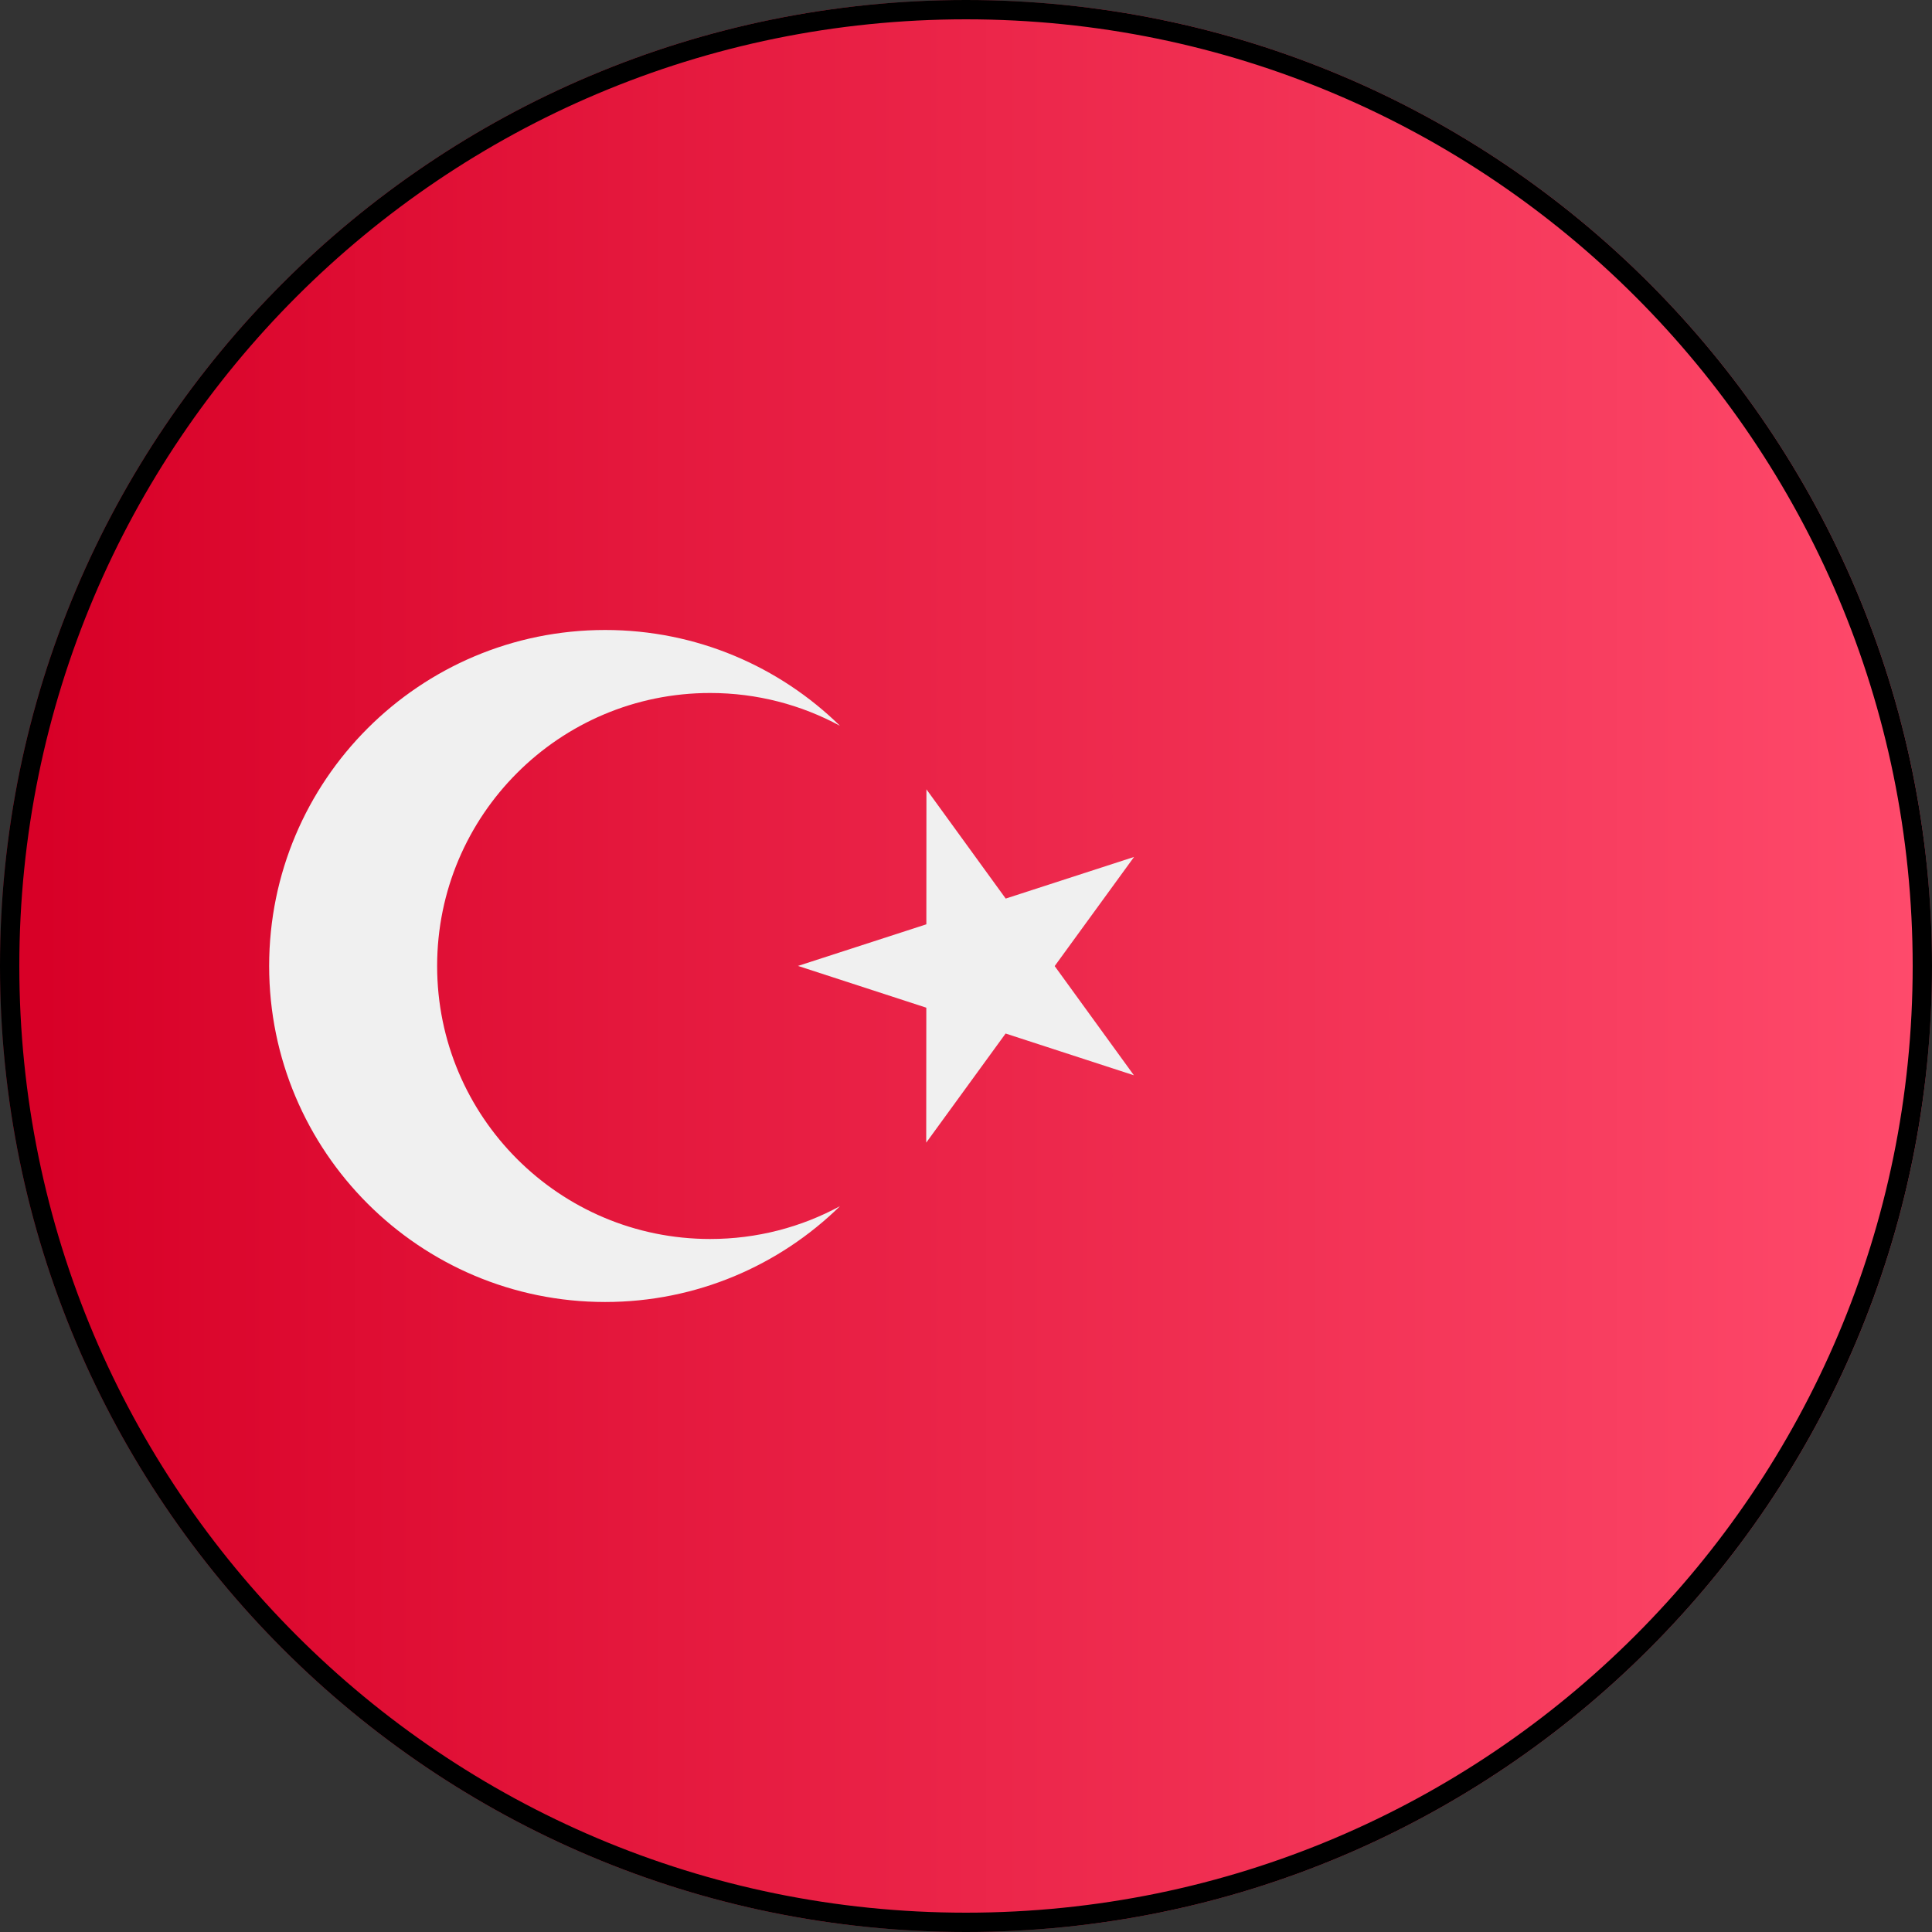 <svg width="100" height="100" viewBox="0 0 100 100" fill="none" xmlns="http://www.w3.org/2000/svg">
<rect x="0" y="0" width="100" height="100" fill="#333333" stroke="none"/>
<g clip-path="url(#clip0_657_2819)">
<mask id="mask0_657_2819" style="mask-type:luminance" maskUnits="userSpaceOnUse" x="0" y="0" width="100" height="100">
<path d="M100 0H0V100H100V0Z" fill="white"/>
</mask>
<g mask="url(#mask0_657_2819)">
<path d="M50 100C77.614 100 100 77.614 100 50C100 22.386 77.614 0 50 0C22.386 0 0 22.386 0 50C0 77.614 22.386 100 50 100Z" fill="url(#paint0_linear_657_2819)"/>
<path d="M47.952 40.856L52.055 46.51L58.699 44.355L54.59 50.004L58.691 55.657L52.05 53.495L47.941 59.143L47.946 52.158L41.304 49.996L47.948 47.842L47.952 40.856Z" fill="#F0F0F0"/>
<path d="M36.757 64.13C28.953 64.13 22.626 57.803 22.626 50C22.626 42.196 28.953 35.869 36.757 35.869C39.19 35.869 41.479 36.485 43.478 37.568C40.343 34.501 36.054 32.608 31.322 32.608C21.717 32.608 13.931 40.395 13.931 50C13.931 59.605 21.717 67.391 31.322 67.391C36.054 67.391 40.343 65.498 43.478 62.431C41.479 63.515 39.19 64.13 36.757 64.13Z" fill="#F0F0F0"/>
</g>
<path d="M99.5 50C99.5 77.338 77.338 99.5 50 99.5C22.662 99.5 0.5 77.338 0.5 50C0.5 22.662 22.662 0.5 50 0.5C77.338 0.5 99.5 22.662 99.5 50Z" stroke="black"/>
</g>
<defs>
<linearGradient id="paint0_linear_657_2819" x1="0" y1="50" x2="100" y2="50" gradientUnits="userSpaceOnUse">
<stop offset="0.021" stop-color="#D80027"/>
<stop offset="1" stop-color="#FF4B6C"/>
</linearGradient>
<clipPath id="clip0_657_2819">
<rect width="100" height="100" fill="white"/>
</clipPath>
</defs>
</svg>

